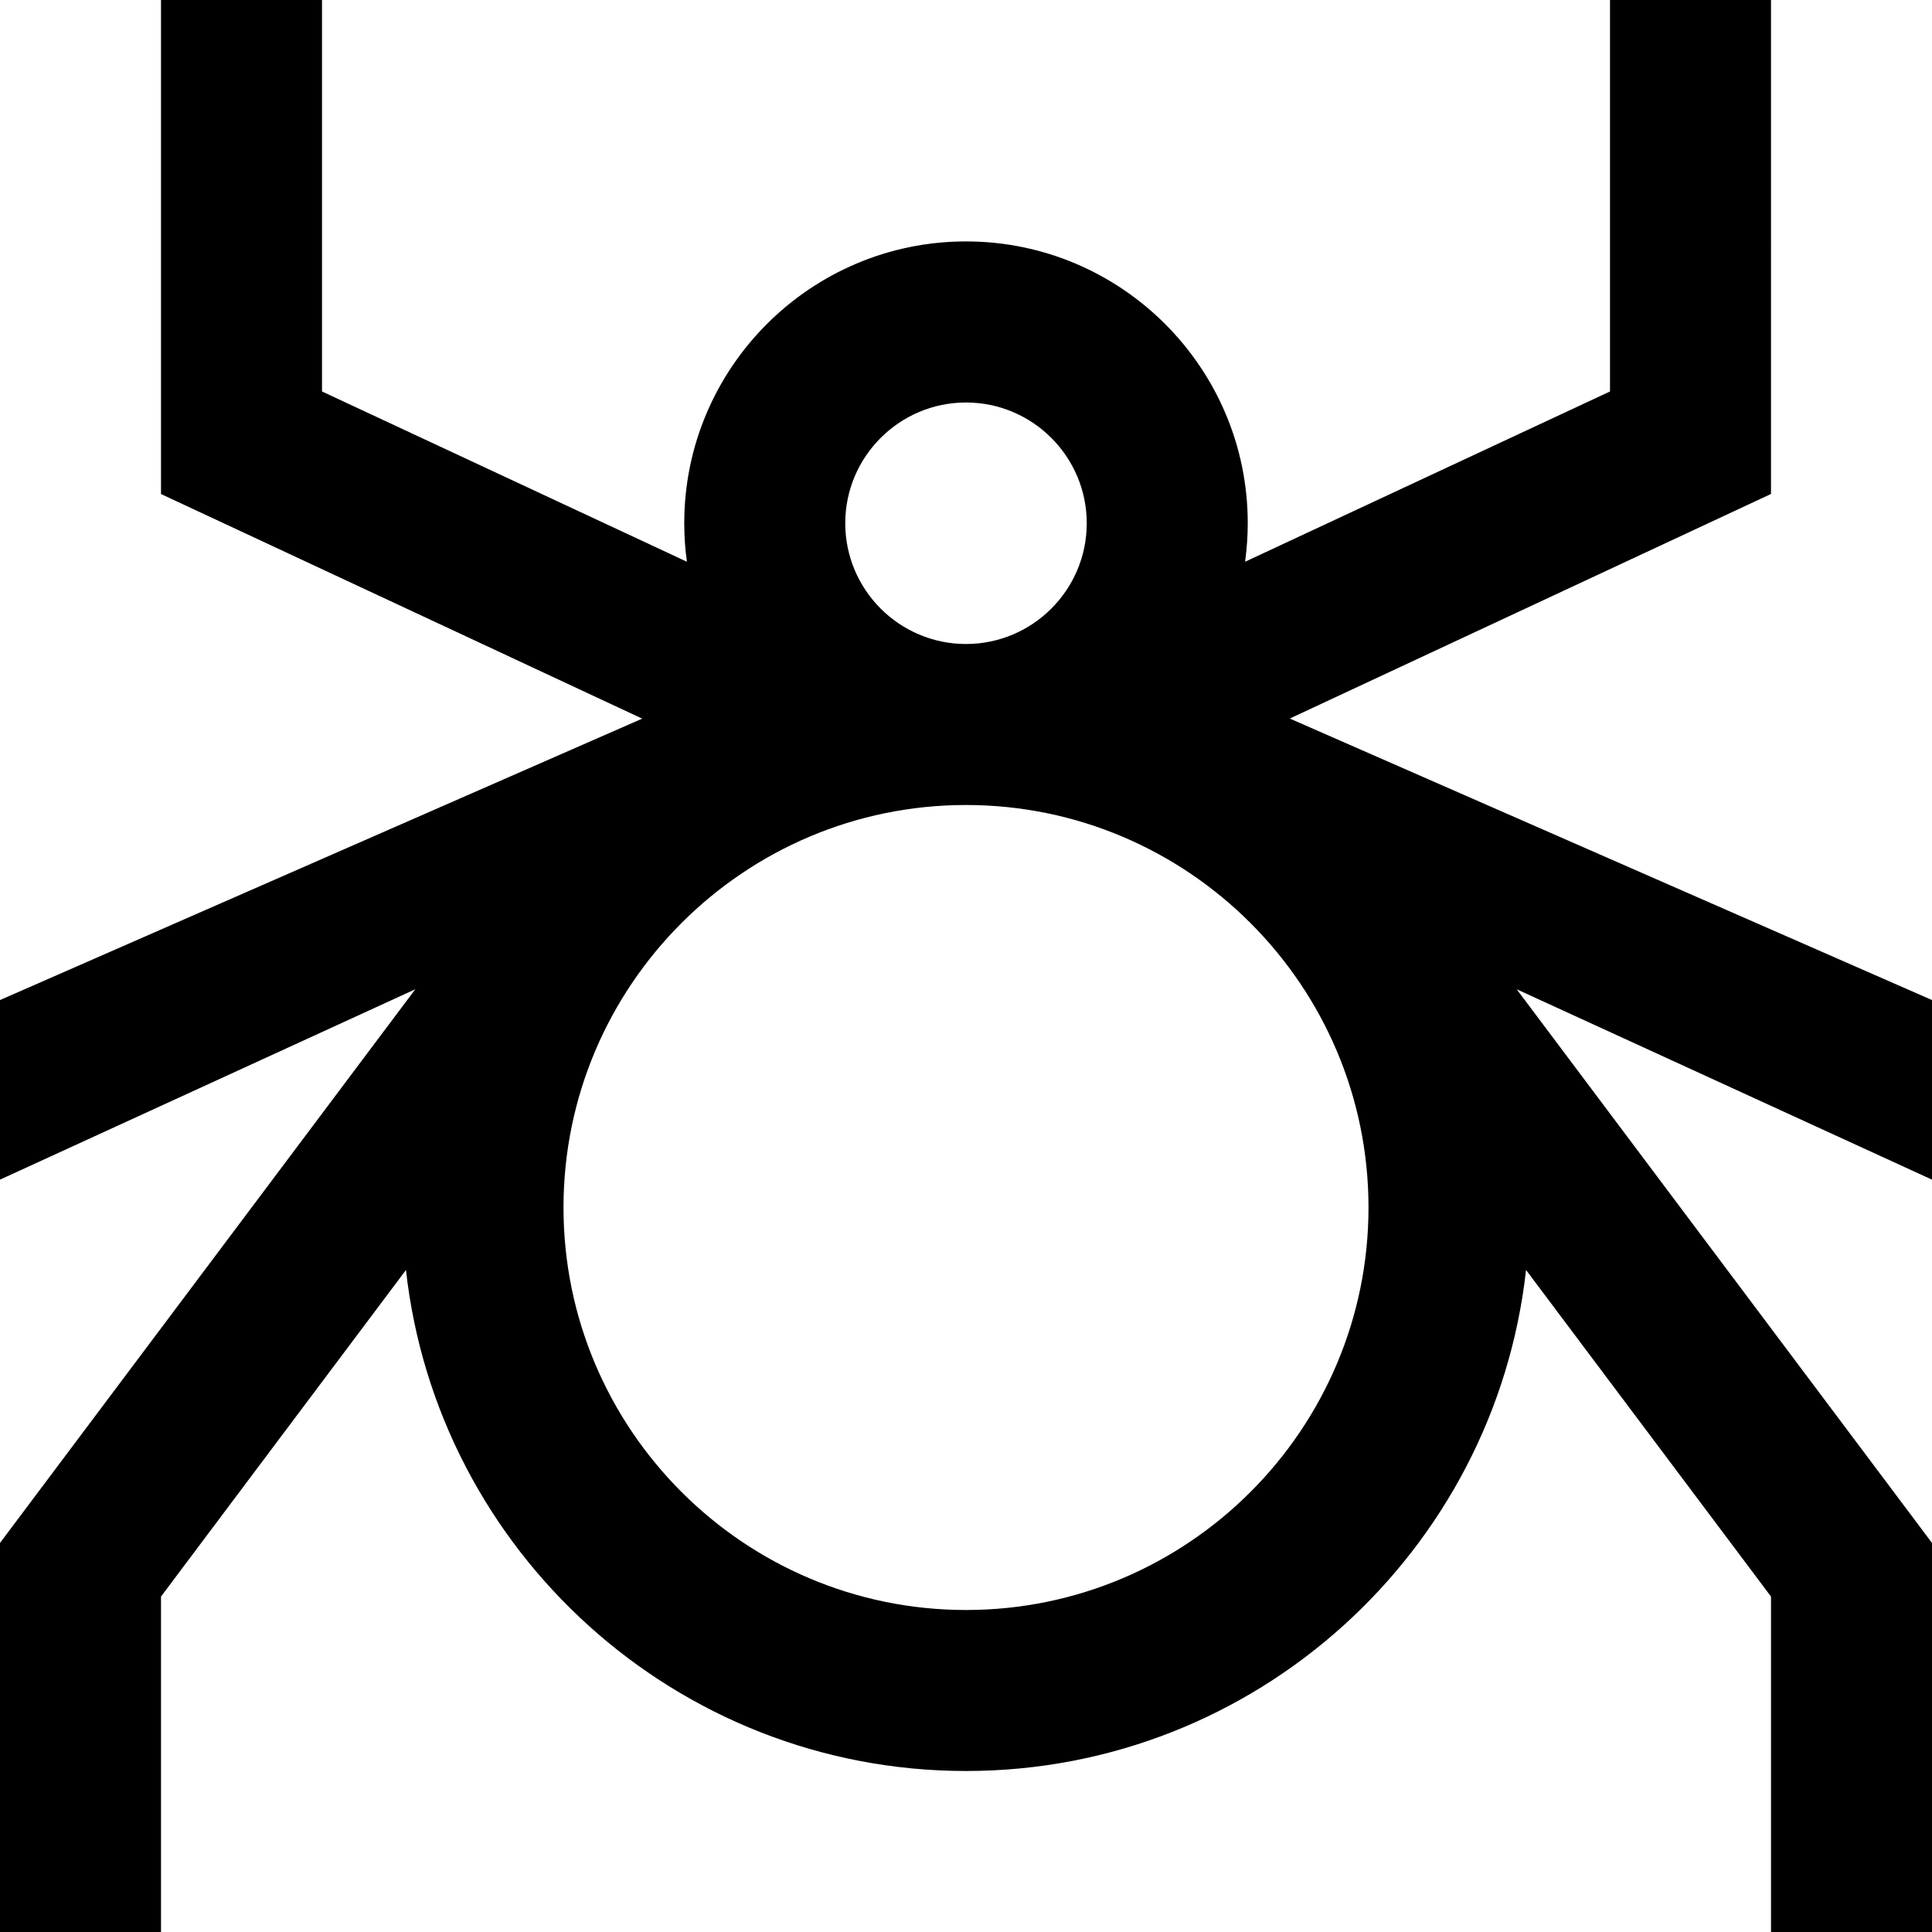 <?xml version="1.0" encoding="UTF-8"?>
<svg xmlns="http://www.w3.org/2000/svg" id="Layer_1" data-name="Layer 1" viewBox="0 0 24 24">
  <path d="m24,12.423l-7.978-3.497,5.978-2.79V0h-2v4.863l-4.533,2.115c.021-.156.033-.316.033-.479,0-1.93-1.57-3.5-3.5-3.5s-3.5,1.57-3.5,3.5c0,.162.011.322.033.479l-4.533-2.115V0h-2v6.137l5.978,2.79L0,12.423v2.231l5.159-2.365L0,19.167v4.833h2v-4.167l3.043-4.057c.387,3.496,3.359,6.224,6.957,6.224s6.57-2.729,6.957-6.224l3.043,4.057v4.167h2v-4.833l-5.159-6.878,5.159,2.365v-2.231Zm-12-7.423c.827,0,1.5.673,1.5,1.5s-.673,1.5-1.5,1.5-1.5-.673-1.5-1.5.673-1.5,1.5-1.5Zm0,15c-2.757,0-5-2.243-5-5s2.243-5,5-5,5,2.243,5,5-2.243,5-5,5Z"/>
</svg>

